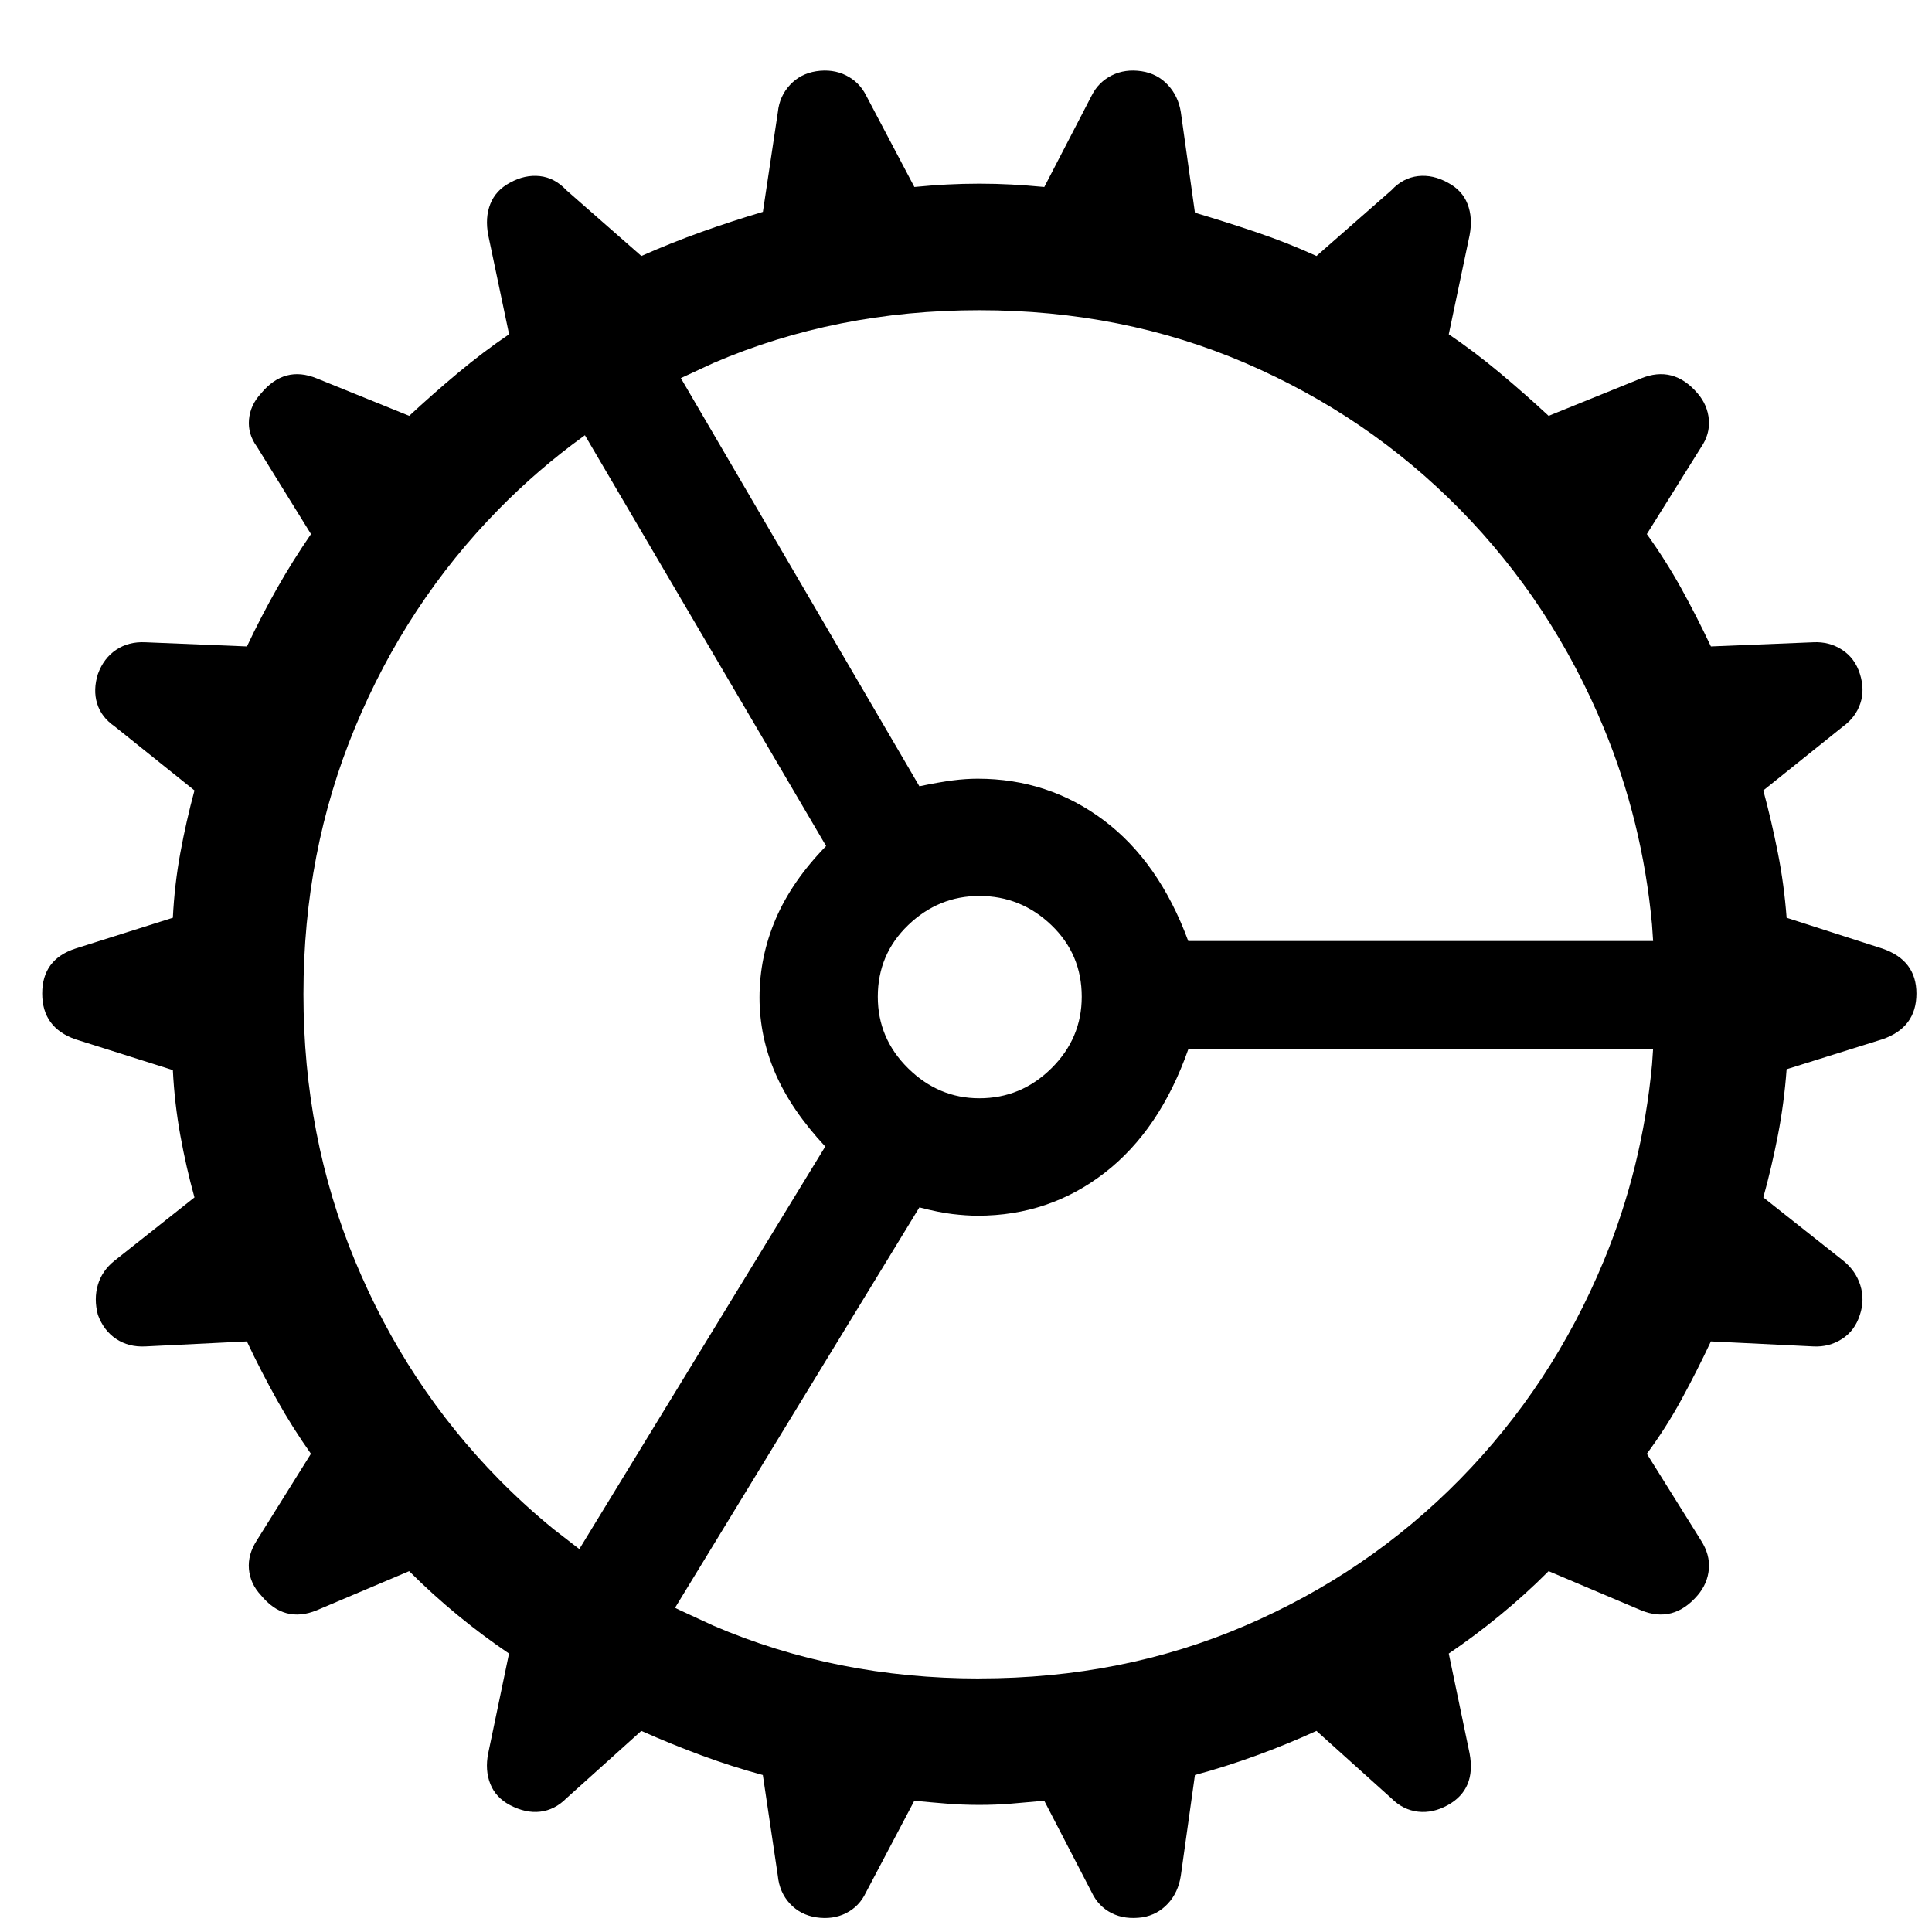 <!-- Generated by IcoMoon.io -->
<svg version="1.1" xmlns="http://www.w3.org/2000/svg" width="32" height="32" viewBox="0 0 32 32">
<title>settings</title>
<path d="M18.923 31.757c0.165-0.028 0.306-0.103 0.421-0.227s0.186-0.278 0.214-0.462l0.234-1.668c0.34-0.092 0.68-0.2 1.020-0.324s0.671-0.26 0.993-0.407l1.241 1.117c0.129 0.129 0.276 0.202 0.441 0.221s0.331-0.018 0.496-0.11c0.313-0.175 0.432-0.46 0.358-0.855l-0.345-1.654c0.285-0.193 0.568-0.404 0.848-0.634s0.549-0.473 0.806-0.731l1.53 0.648c0.358 0.147 0.671 0.064 0.938-0.248 0.11-0.129 0.172-0.273 0.186-0.434s-0.030-0.319-0.131-0.476l-0.896-1.434c0.211-0.285 0.402-0.584 0.572-0.896s0.333-0.634 0.489-0.965l1.696 0.083c0.175 0.009 0.333-0.032 0.476-0.124s0.241-0.225 0.296-0.4c0.055-0.165 0.057-0.329 0.007-0.489s-0.145-0.296-0.283-0.407l-1.324-1.048c0.092-0.331 0.172-0.673 0.241-1.027s0.117-0.719 0.145-1.096l1.585-0.496c0.377-0.129 0.565-0.381 0.565-0.758 0-0.368-0.188-0.616-0.565-0.745l-1.585-0.51c-0.028-0.368-0.076-0.726-0.145-1.075s-0.149-0.694-0.241-1.034l1.324-1.062c0.138-0.101 0.232-0.227 0.283-0.379s0.048-0.315-0.007-0.489c-0.055-0.175-0.154-0.308-0.296-0.4s-0.301-0.133-0.476-0.124l-1.696 0.069c-0.156-0.331-0.319-0.65-0.489-0.958s-0.361-0.609-0.572-0.903l0.896-1.434c0.101-0.147 0.145-0.301 0.131-0.462s-0.076-0.306-0.186-0.434c-0.267-0.313-0.579-0.395-0.938-0.248l-1.53 0.62c-0.257-0.239-0.526-0.476-0.806-0.71s-0.563-0.448-0.848-0.641l0.345-1.641c0.037-0.193 0.025-0.365-0.034-0.517s-0.168-0.269-0.324-0.352c-0.165-0.092-0.331-0.129-0.496-0.11s-0.313 0.096-0.441 0.234l-1.241 1.089c-0.322-0.147-0.653-0.278-0.993-0.393s-0.68-0.223-1.020-0.324l-0.234-1.668c-0.028-0.175-0.099-0.324-0.214-0.448s-0.26-0.2-0.434-0.227c-0.184-0.028-0.349-0.005-0.496 0.069s-0.257 0.184-0.331 0.331l-0.786 1.517c-0.193-0.018-0.375-0.032-0.545-0.041s-0.347-0.014-0.531-0.014c-0.184 0-0.363 0.005-0.538 0.014s-0.354 0.023-0.538 0.041l-0.8-1.517c-0.074-0.147-0.184-0.257-0.331-0.331s-0.313-0.097-0.496-0.069c-0.175 0.028-0.319 0.103-0.434 0.227s-0.182 0.273-0.2 0.448l-0.248 1.654c-0.34 0.101-0.678 0.211-1.013 0.331s-0.669 0.253-1 0.4l-1.241-1.089c-0.129-0.138-0.276-0.216-0.441-0.234s-0.331 0.018-0.496 0.11c-0.156 0.083-0.264 0.2-0.324 0.352s-0.071 0.324-0.034 0.517l0.345 1.641c-0.285 0.193-0.568 0.407-0.848 0.641s-0.549 0.471-0.806 0.71l-1.53-0.62c-0.358-0.147-0.666-0.064-0.924 0.248-0.12 0.129-0.186 0.273-0.2 0.434s0.030 0.31 0.131 0.448l0.896 1.448c-0.202 0.294-0.391 0.595-0.565 0.903s-0.34 0.627-0.496 0.958l-1.682-0.069c-0.184-0.009-0.345 0.032-0.483 0.124s-0.239 0.225-0.303 0.4c-0.055 0.175-0.060 0.338-0.014 0.489s0.142 0.278 0.289 0.379l1.324 1.062c-0.092 0.34-0.17 0.685-0.234 1.034s-0.106 0.708-0.124 1.075l-1.613 0.51c-0.368 0.12-0.551 0.368-0.551 0.745s0.184 0.63 0.551 0.758l1.613 0.51c0.018 0.368 0.060 0.728 0.124 1.082s0.142 0.696 0.234 1.027l-1.324 1.048c-0.138 0.11-0.23 0.244-0.276 0.4s-0.046 0.322 0 0.496c0.064 0.175 0.165 0.308 0.303 0.4s0.299 0.133 0.483 0.124l1.682-0.083c0.156 0.331 0.322 0.653 0.496 0.965s0.363 0.611 0.565 0.896l-0.896 1.434c-0.101 0.156-0.145 0.315-0.131 0.476s0.080 0.306 0.2 0.434c0.257 0.313 0.565 0.395 0.924 0.248l1.53-0.648c0.257 0.257 0.526 0.501 0.806 0.731s0.563 0.441 0.848 0.634l-0.345 1.654c-0.037 0.184-0.025 0.352 0.034 0.503s0.168 0.269 0.324 0.352c0.175 0.092 0.342 0.129 0.503 0.11s0.306-0.092 0.434-0.221l1.241-1.117c0.331 0.147 0.664 0.283 1 0.407s0.673 0.232 1.013 0.324l0.248 1.668c0.018 0.184 0.085 0.338 0.2 0.462s0.26 0.2 0.434 0.227c0.184 0.028 0.349 0.005 0.496-0.069s0.257-0.188 0.331-0.345l0.8-1.517c0.184 0.018 0.363 0.034 0.538 0.048s0.354 0.021 0.538 0.021c0.184 0 0.361-0.007 0.531-0.021s0.352-0.030 0.545-0.048l0.786 1.517c0.074 0.156 0.184 0.271 0.331 0.345s0.317 0.096 0.51 0.069zM27.381 15.586l-7.7-0c-0.322-0.873-0.788-1.54-1.399-1.999s-1.307-0.689-2.089-0.689c-0.129 0-0.267 0.009-0.414 0.028s-0.331 0.051-0.551 0.097l-3.951-6.76 0.539-0.25c1.356-0.584 2.824-0.875 4.405-0.875s3.049 0.292 4.405 0.875c1.356 0.584 2.541 1.392 3.557 2.426s1.808 2.238 2.378 3.612c0.427 1.031 0.695 2.117 0.801 3.258l0.019 0.278zM9.596 25.658l-0.425-0.329c-0.318-0.259-0.622-0.536-0.912-0.831-1.016-1.034-1.808-2.238-2.378-3.612s-0.855-2.847-0.855-4.419c0-1.572 0.285-3.045 0.855-4.419s1.363-2.578 2.378-3.612c0.435-0.443 0.902-0.845 1.399-1.205l0.030-0.022 3.995 6.804c-0.377 0.386-0.655 0.788-0.834 1.206s-0.269 0.852-0.269 1.303c0 0.432 0.087 0.85 0.262 1.255s0.45 0.809 0.827 1.213l-4.074 6.668zM16.221 18.191c-0.45 0-0.843-0.165-1.179-0.496s-0.503-0.726-0.503-1.186c0-0.469 0.168-0.864 0.503-1.186s0.728-0.483 1.179-0.483c0.46 0 0.857 0.161 1.193 0.483s0.503 0.717 0.503 1.186c0 0.46-0.168 0.855-0.503 1.186s-0.733 0.496-1.193 0.496zM16.221 27.801c-1.581 0-3.049-0.292-4.405-0.875l-0.571-0.264-0.064-0.032 4.047-6.632c0.211 0.055 0.393 0.092 0.545 0.11s0.292 0.028 0.421 0.028c0.79 0 1.491-0.237 2.102-0.71s1.073-1.156 1.386-2.047l7.698 0-0.017 0.25c-0.107 1.142-0.374 2.228-0.801 3.258-0.57 1.374-1.363 2.578-2.378 3.612s-2.201 1.843-3.557 2.426c-1.356 0.584-2.824 0.875-4.405 0.875z"></path>
</svg>
